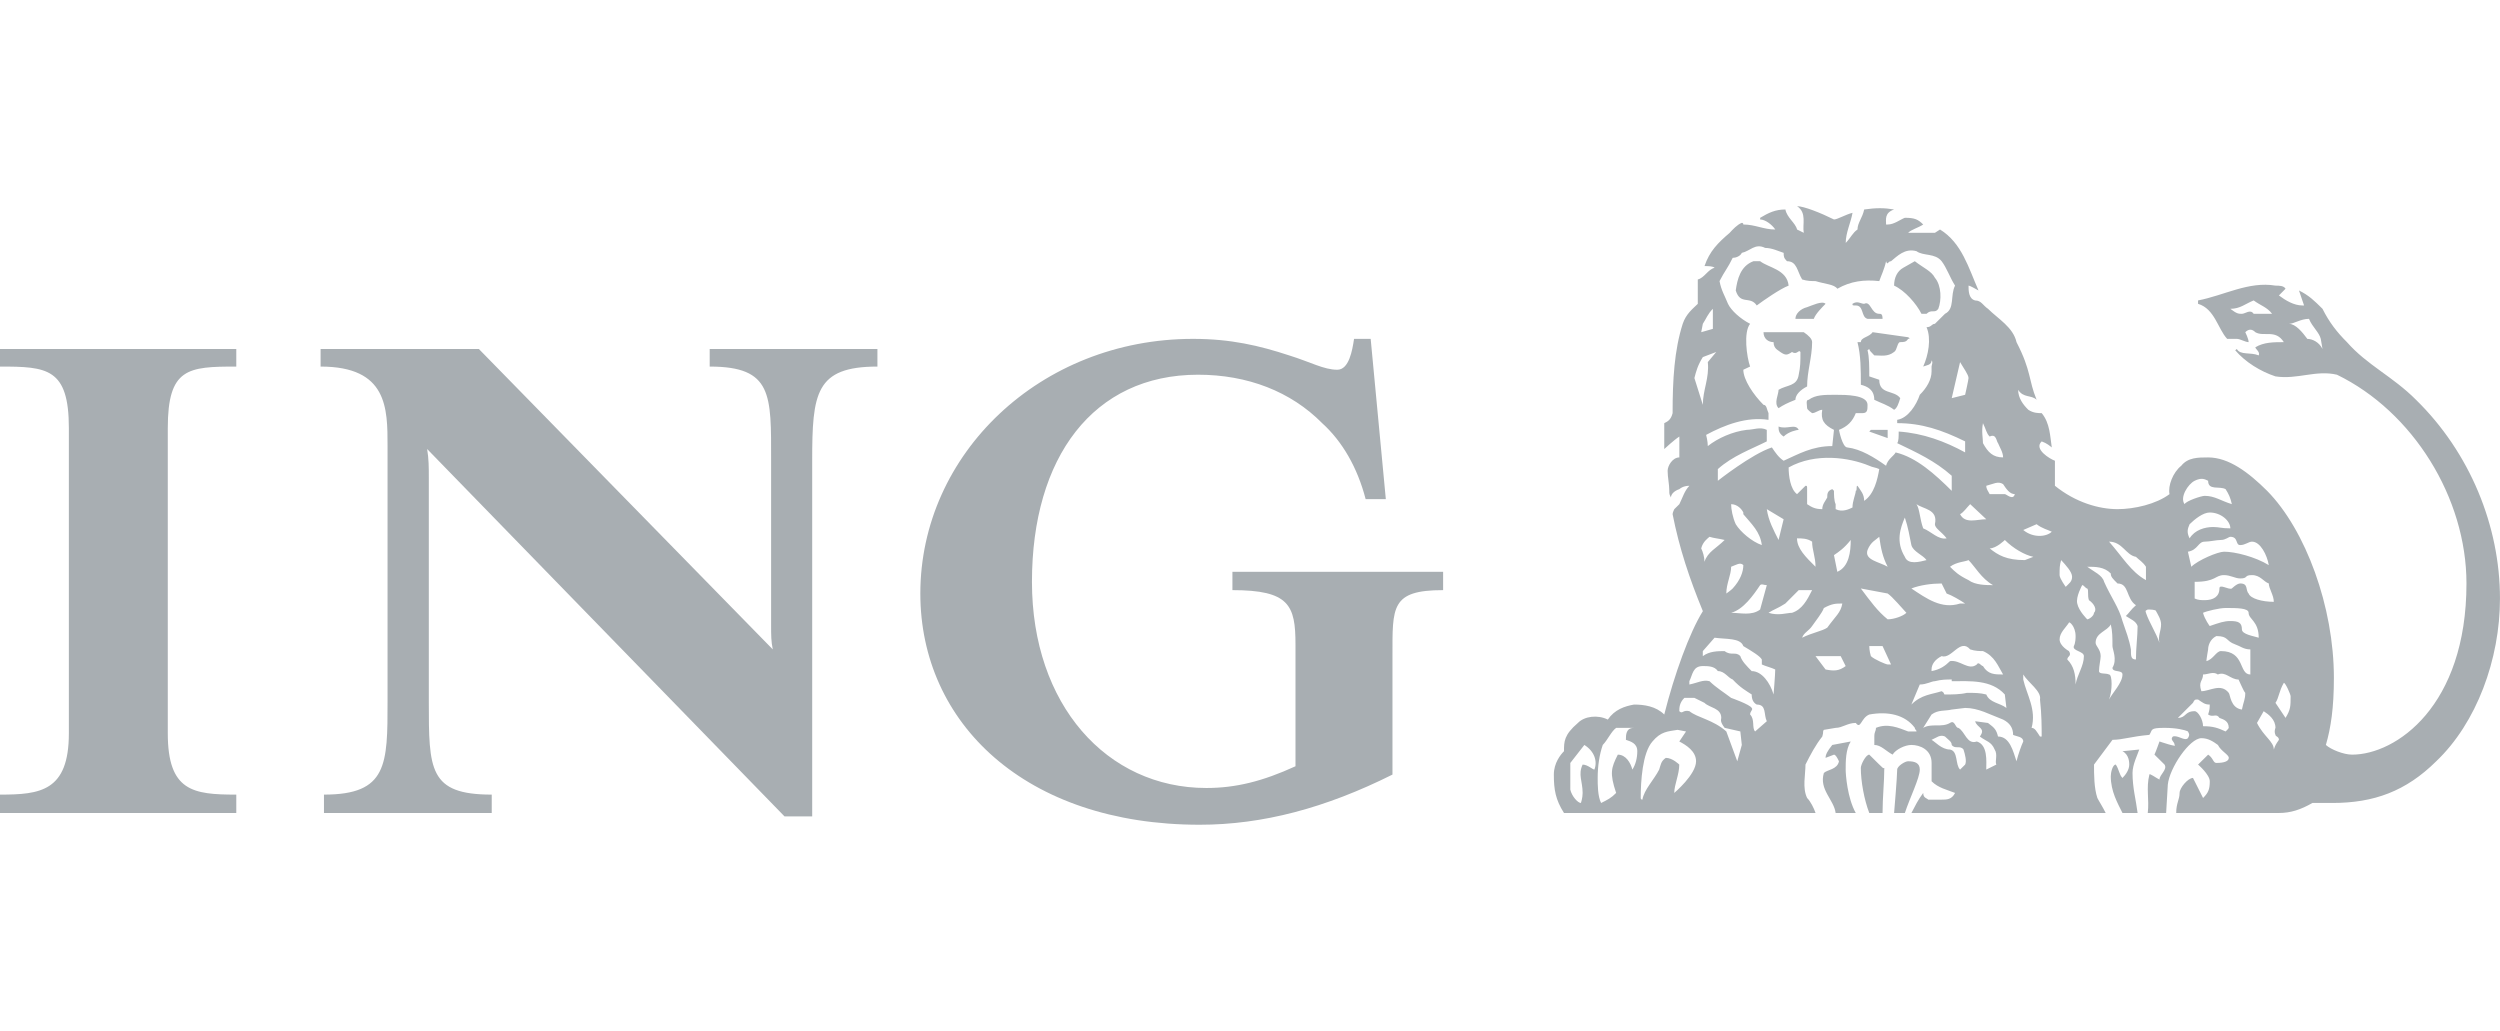 <svg width="97" height="40" viewBox="0 0 97 40" fill="none" xmlns="http://www.w3.org/2000/svg">
<rect width="97" height="40" fill="white"/>
<path d="M54.028 25.457V30.054C51.431 31.352 48.989 32 46.548 32C39.778 32 35.709 28.05 35.709 23.029C35.709 17.616 40.365 13.148 46.288 13.148C47.753 13.148 48.861 13.409 50.021 13.79C50.853 14.049 51.367 14.346 51.887 14.346C52.344 14.346 52.471 13.59 52.537 13.148H53.182L53.77 19.367H52.987C52.667 18.136 52.081 17.127 51.3 16.419C50.084 15.188 48.404 14.539 46.484 14.539C42.415 14.539 40.04 17.747 40.04 22.576C40.04 27.337 42.938 30.574 46.807 30.574C47.947 30.574 48.99 30.315 50.265 29.731V25.002C50.265 23.482 50.021 22.897 47.818 22.897V22.186H55.993V22.897C53.963 22.897 54.028 23.546 54.028 25.457ZM31.513 17.877V31.677H30.44L16.573 17.422C16.638 17.812 16.638 18.136 16.638 18.524V27.207C16.638 29.86 16.638 30.831 19.079 30.831V31.544H12.57V30.831C15.037 30.831 15.037 29.665 15.037 27.207V17.308C15.037 15.837 15.037 14.223 12.439 14.223V13.541H18.58L29.984 25.197C29.919 24.874 29.919 24.68 29.919 24.226V17.877C29.919 15.317 29.984 14.223 27.536 14.223V13.541H34.044V14.223C31.641 14.223 31.513 15.255 31.513 17.877ZM0 31.544V30.831C1.564 30.831 2.672 30.702 2.672 28.449V16.613C2.672 14.28 1.824 14.223 0 14.223V13.541H9.168V14.223C7.29 14.223 6.51 14.28 6.51 16.613V28.449C6.51 30.702 7.488 30.831 9.168 30.831V31.544H0Z" fill="#A8AEB2"/>
<path d="M72.004 31.544C71.678 30.963 71.612 30.054 71.612 29.86C71.612 29.537 71.612 29.082 71.808 28.77L71.092 28.904C70.897 29.147 70.832 29.28 70.832 29.405L71.158 29.281C71.223 29.281 71.288 29.405 71.352 29.538C71.288 29.861 70.897 29.861 70.766 29.991C70.572 30.638 71.158 31.027 71.223 31.545H72.004V31.544ZM96.999 23.223C96.999 20.403 95.829 17.554 93.741 15.512C92.837 14.604 91.846 14.169 91.062 13.275C90.673 12.889 90.373 12.501 90.113 11.982C89.786 11.657 89.589 11.464 89.2 11.27C89.266 11.464 89.332 11.657 89.398 11.852H89.332C89.006 11.852 88.679 11.657 88.422 11.463L88.679 11.203C88.613 11.082 88.422 11.082 88.288 11.082C87.247 10.907 86.295 11.463 85.284 11.657V11.788C85.932 11.982 86.053 12.76 86.414 13.148C86.476 13.148 86.538 13.148 86.79 13.148C86.92 13.148 87.117 13.275 87.247 13.275C87.247 13.148 87.117 12.889 87.117 12.889C87.247 12.76 87.378 12.76 87.507 12.889C87.832 13.084 88.288 12.76 88.613 13.275C88.224 13.275 87.832 13.275 87.507 13.475C87.507 13.541 87.705 13.656 87.638 13.789C87.315 13.656 86.92 13.789 86.79 13.541L86.726 13.59C87.117 14.049 87.705 14.411 88.288 14.604C89.136 14.735 89.853 14.346 90.674 14.539C93.613 15.968 95.699 19.303 95.699 22.639C95.699 27.401 92.963 29.28 91.261 29.28C90.935 29.28 90.437 29.082 90.244 28.904C90.437 28.242 90.555 27.468 90.555 26.299C90.555 23.547 89.463 20.565 87.964 19.044C87.247 18.33 86.476 17.748 85.676 17.748C85.284 17.748 84.892 17.748 84.633 18.071C84.308 18.33 84.111 18.849 84.177 19.173C83.656 19.562 82.811 19.755 82.16 19.755C81.442 19.755 80.534 19.497 79.731 18.848C79.731 18.589 79.731 18.266 79.731 17.877C79.543 17.812 78.894 17.423 79.218 17.127C79.414 17.194 79.543 17.308 79.609 17.361C79.543 16.938 79.543 16.419 79.218 16.03C79.086 16.03 78.894 16.03 78.699 15.9C78.503 15.708 78.304 15.448 78.304 15.124C78.503 15.448 78.826 15.318 79.021 15.512C78.699 14.735 78.826 14.411 78.241 13.276C78.11 12.696 77.525 12.371 77.135 11.982C76.94 11.853 76.876 11.658 76.637 11.658C76.379 11.594 76.379 11.27 76.379 11.083C76.444 11.083 76.637 11.204 76.766 11.27C76.379 10.389 76.118 9.425 75.273 8.905L75.075 9.033C74.751 9.033 74.36 9.033 74.034 9.033C74.163 8.905 74.424 8.84 74.621 8.711C74.424 8.516 74.296 8.45 73.909 8.45C73.731 8.516 73.492 8.711 73.243 8.711H73.18C73.18 8.516 73.113 8.257 73.492 8.128C73.113 8.062 72.786 8.062 72.33 8.128C72.265 8.451 72.071 8.646 72.071 8.905C71.878 9.033 71.809 9.228 71.614 9.425C71.614 9.033 71.809 8.645 71.878 8.257C71.614 8.321 71.29 8.516 71.159 8.516C70.638 8.257 69.987 8 69.726 8C70.117 8.257 69.924 8.711 69.987 9.033L69.726 8.905C69.663 8.645 69.335 8.451 69.273 8.128C68.881 8.128 68.619 8.257 68.294 8.451V8.516C68.489 8.516 68.751 8.711 68.881 8.905C68.426 8.905 68.099 8.711 67.643 8.711C67.643 8.711 67.643 8.646 67.583 8.646C67.407 8.711 67.23 8.905 67.111 9.034C66.654 9.425 66.33 9.747 66.135 10.324C66.265 10.324 66.46 10.324 66.527 10.39C66.265 10.454 66.135 10.778 65.874 10.844C65.874 11.083 65.874 11.464 65.874 11.789C65.679 11.982 65.419 12.176 65.289 12.565C64.963 13.59 64.897 14.735 64.897 16.03C64.833 16.29 64.704 16.355 64.573 16.419V17.423C64.573 17.423 64.963 17.061 65.159 16.938C65.159 17.194 65.159 17.554 65.159 17.748C64.897 17.748 64.704 18.071 64.704 18.266C64.704 18.524 64.769 18.784 64.769 19.044C64.769 19.173 64.769 19.173 64.833 19.303C64.833 19.173 64.963 19.044 65.159 18.979C65.159 18.979 65.289 18.848 65.549 18.848C65.356 19.044 65.289 19.303 65.159 19.562C64.963 19.755 64.963 19.755 64.963 19.755C64.963 19.755 64.897 19.885 64.897 19.95C65.159 21.278 65.549 22.444 66.071 23.713C65.549 24.549 64.964 26.17 64.573 27.723C64.248 27.401 63.791 27.337 63.4 27.337C63.035 27.401 62.647 27.531 62.383 27.92C61.992 27.723 61.474 27.788 61.223 28.05C60.683 28.514 60.683 28.769 60.683 29.147C60.551 29.28 60.289 29.602 60.289 30.054C60.289 30.638 60.354 31.027 60.683 31.544H70.444C70.378 31.352 70.248 31.093 70.117 30.963C69.925 30.574 70.053 30.054 70.053 29.665C70.247 29.28 70.444 28.904 70.705 28.577C70.768 28.381 70.705 28.381 70.768 28.318L71.225 28.241C71.484 28.241 71.679 28.05 72.005 28.05C72.202 28.317 72.202 27.854 72.529 27.723C73.243 27.593 73.909 27.723 74.296 28.241C74.296 28.317 74.361 28.317 74.361 28.38C74.296 28.38 74.163 28.38 74.034 28.38C73.67 28.241 73.243 28.05 72.787 28.241C72.787 28.38 72.724 28.38 72.724 28.576C72.724 28.705 72.724 28.705 72.724 28.904C72.981 28.904 73.18 29.146 73.433 29.279C73.552 29.081 73.91 28.904 74.163 28.904C74.489 28.904 74.946 29.081 74.946 29.602C74.946 29.86 74.946 30.119 74.946 30.314C75.207 30.573 75.532 30.637 75.857 30.766C75.728 31.026 75.532 31.026 75.336 31.026H74.817C74.751 30.962 74.621 30.962 74.621 30.766C74.424 31.026 74.297 31.287 74.163 31.544H81.701C81.574 31.287 81.443 31.093 81.378 30.962C81.248 30.573 81.248 30.053 81.248 29.665L81.965 28.705C82.353 28.705 82.681 28.576 83.396 28.513C83.528 28.317 83.396 28.241 83.983 28.241C84.437 28.241 84.764 28.317 84.892 28.38C84.958 28.513 84.958 28.513 84.892 28.64C84.764 28.769 84.504 28.513 84.309 28.576C84.177 28.705 84.375 28.769 84.375 28.904C84.504 29.015 83.788 28.769 83.788 28.769C83.788 28.769 83.656 29.146 83.593 29.279C83.593 29.279 83.852 29.536 83.983 29.665C84.111 29.86 83.788 30.053 83.788 30.248C83.657 30.184 83.396 29.989 83.396 30.053C83.264 30.573 83.396 31.026 83.333 31.544C83.593 31.544 83.788 31.544 84.046 31.544L84.111 30.444C84.177 29.794 84.958 28.641 85.416 28.641C85.677 28.641 85.87 28.769 86.055 28.904C86.174 29.146 86.477 29.279 86.477 29.404C86.477 29.537 86.296 29.602 85.994 29.602C85.87 29.602 85.87 29.404 85.676 29.28L85.285 29.665C85.285 29.665 85.739 30.054 85.739 30.314C85.739 30.637 85.676 30.766 85.479 30.962L85.088 30.184C84.892 30.184 84.568 30.573 84.568 30.766C84.568 31.026 84.437 31.156 84.437 31.544H88.423C88.876 31.544 89.267 31.416 89.722 31.155C89.984 31.155 90.177 31.155 90.499 31.155C92.106 31.155 93.352 30.701 94.527 29.536C96.088 28.05 96.999 25.588 96.999 23.223ZM83.003 29.082L82.352 29.147C82.615 29.28 82.615 29.602 82.615 29.665C82.615 29.86 82.483 30.054 82.352 30.185C82.222 30.054 82.223 29.86 82.093 29.665C81.963 29.665 81.898 29.99 81.898 30.119C81.898 30.702 82.16 31.156 82.352 31.544H82.939C82.874 31.027 82.742 30.574 82.742 29.99C82.742 29.666 82.939 29.28 83.003 29.082ZM74.488 29.86C74.488 29.602 74.295 29.537 74.033 29.537C73.909 29.537 73.611 29.731 73.611 29.86C73.611 30.12 73.491 31.544 73.491 31.544H73.909C74.098 30.963 74.488 30.185 74.488 29.86ZM73.111 29.795C73.043 29.795 73.179 29.926 72.528 29.28C72.394 29.28 72.2 29.665 72.2 29.795C72.2 30.314 72.329 31.027 72.528 31.544H73.043C73.043 30.963 73.111 30.315 73.111 29.795ZM90.113 13.541C89.983 13.275 89.721 13.149 89.525 13.149C89.332 12.889 89.071 12.565 88.809 12.565C89.006 12.565 89.266 12.371 89.589 12.371C89.72 12.695 89.983 12.889 90.046 13.149L90.113 13.541ZM88.157 12.176C87.898 12.176 87.704 12.176 87.442 12.176C87.314 11.982 87.116 12.176 86.986 12.176C86.855 12.176 86.79 12.176 86.537 11.982C86.919 11.982 87.116 11.788 87.442 11.657C87.704 11.852 87.964 11.918 88.157 12.176ZM86.596 19.561C86.172 19.433 85.932 19.239 85.542 19.239C85.413 19.239 84.825 19.433 84.762 19.561C84.567 19.302 84.891 18.784 85.153 18.654C85.414 18.524 85.543 18.589 85.675 18.654C85.675 19.043 86.114 18.848 86.353 18.979C86.475 19.172 86.538 19.302 86.596 19.561ZM86.538 20.5C86.172 20.5 86.114 20.448 85.869 20.448C85.543 20.448 85.153 20.564 84.957 20.888C84.826 20.63 84.891 20.5 84.957 20.339C85.153 20.147 85.478 19.885 85.737 19.885C86.172 19.885 86.538 20.21 86.538 20.5ZM88.029 21.927C87.506 21.605 86.725 21.406 86.295 21.406C86.053 21.406 85.284 21.732 85.023 21.99L84.891 21.406C85.283 21.341 85.283 21.016 85.542 21.016C85.737 21.016 85.992 20.951 86.172 20.951C86.353 20.951 86.475 20.828 86.537 20.828C86.855 20.828 86.725 21.149 86.919 21.149C87.116 21.149 87.246 21.016 87.378 21.016C87.704 21.016 87.964 21.539 88.029 21.927ZM88.224 23.351C87.768 23.351 87.314 23.223 87.247 23.028C87.116 22.897 87.247 22.638 86.92 22.638C86.79 22.638 86.596 22.833 86.596 22.833C86.475 22.897 86.114 22.638 86.114 22.833C86.114 23.156 85.869 23.286 85.543 23.286C85.414 23.286 85.284 23.286 85.153 23.222C85.153 23.028 85.153 22.768 85.153 22.575C85.992 22.575 85.932 22.314 86.295 22.314C86.538 22.314 86.725 22.444 86.92 22.444C87.247 22.444 87.053 22.314 87.378 22.314C87.704 22.314 87.831 22.575 88.029 22.638C88.029 22.833 88.224 23.094 88.224 23.351ZM87.638 24.743C87.442 24.68 86.986 24.614 86.986 24.421C86.986 24.161 86.855 24.096 86.537 24.096C86.294 24.096 86.114 24.161 85.737 24.29C85.737 24.29 85.542 24.03 85.477 23.777C85.608 23.713 86.113 23.59 86.353 23.59C86.789 23.59 87.246 23.59 87.246 23.777C87.247 24.031 87.638 24.096 87.638 24.743ZM76.379 14.669C76.379 14.735 76.247 15.318 76.247 15.318L75.727 15.448L76.051 14.049C76.184 14.28 76.379 14.539 76.379 14.669ZM88.876 27.012C88.876 27.401 88.876 27.531 88.679 27.854L88.288 27.27C88.422 27.078 88.422 26.819 88.613 26.494C88.679 26.494 88.876 26.946 88.876 27.012ZM87.314 26.17C86.855 26.17 87.116 25.262 86.172 25.262C85.992 25.262 85.868 25.588 85.608 25.651C85.608 25.588 85.675 25.197 85.675 25.197C85.675 25.068 85.737 24.808 85.992 24.68C86.475 24.68 86.354 24.873 86.725 25.002C86.92 25.067 87.053 25.197 87.314 25.197V26.17H87.314ZM83.263 22.509C82.679 22.186 82.352 21.605 81.831 21.016C82.351 21.016 82.482 21.539 82.874 21.605C83.003 21.732 83.135 21.797 83.263 21.99C83.263 22.186 83.263 22.315 83.263 22.509ZM77.72 17.747C77.329 17.747 77.134 17.553 76.939 17.194C76.939 16.999 76.875 16.744 76.939 16.419C77.068 16.679 77.068 16.809 77.2 16.938C77.459 16.809 77.459 17.127 77.524 17.194C77.591 17.361 77.72 17.553 77.72 17.747ZM88.422 28.705C88.287 28.904 88.287 28.904 88.224 29.081C88.224 28.769 87.831 28.577 87.571 28.05L87.831 27.594C88.029 27.723 88.288 27.92 88.288 28.241C88.288 28.241 88.224 28.38 88.288 28.514C88.288 28.577 88.422 28.577 88.422 28.705ZM87.116 26.883C87.116 27.141 87.052 27.208 86.986 27.531C86.537 27.468 86.537 26.946 86.475 26.883C86.172 26.494 85.737 26.819 85.413 26.819C85.283 26.43 85.478 26.43 85.478 26.17C85.675 26.17 85.869 26.039 86.053 26.17C86.354 26.039 86.538 26.365 86.855 26.365C86.92 26.494 87.052 26.819 87.116 26.883ZM83.85 24.226C83.85 24.486 83.72 24.68 83.786 24.939C83.655 24.549 83.394 24.162 83.263 23.778C83.263 23.714 83.198 23.714 83.331 23.649C83.394 23.649 83.655 23.649 83.655 23.713C83.72 23.837 83.85 24.031 83.85 24.226ZM78.175 19.172C78.109 19.433 77.849 19.172 77.787 19.172C77.591 19.172 77.329 19.172 77.199 19.172C77.134 19.043 77.068 18.979 77.068 18.848C77.329 18.784 77.523 18.654 77.72 18.784C77.849 18.979 77.98 19.172 78.175 19.172ZM79.609 20.63C79.413 20.828 78.894 20.888 78.502 20.564L79.021 20.339C79.217 20.5 79.478 20.564 79.609 20.63ZM82.939 24.29C82.939 24.68 82.874 25.134 82.874 25.588C82.679 25.588 82.679 25.457 82.679 25.197C82.615 24.808 82.483 24.486 82.352 24.096C82.223 23.59 81.898 23.157 81.64 22.576C81.573 22.315 81.247 22.186 80.986 21.99C81.31 21.99 81.64 21.99 81.898 22.25C81.898 22.379 81.963 22.444 82.16 22.639C82.616 22.639 82.483 23.223 82.875 23.482C82.68 23.649 82.616 23.778 82.483 23.901C82.679 24.031 82.874 24.096 82.939 24.29ZM80.397 22.379C80.397 22.575 80.273 22.638 80.15 22.769C80.15 22.769 79.912 22.444 79.912 22.315C79.912 22.053 79.912 21.927 79.973 21.732C80.15 21.927 80.397 22.186 80.397 22.379ZM86.475 28.242C86.475 28.266 86.354 28.381 86.354 28.381C86.053 28.242 85.869 28.177 85.478 28.177C85.478 27.92 85.284 27.594 85.153 27.594C84.762 27.594 84.826 27.854 84.502 27.854L85.087 27.27C85.153 27.141 85.153 27.141 85.284 27.141C85.478 27.27 85.543 27.337 85.737 27.337C85.737 27.468 85.737 27.531 85.675 27.723C85.868 27.854 85.992 27.659 86.114 27.854C86.295 27.92 86.475 27.984 86.475 28.242ZM81.246 23.777C81.246 23.901 81.05 24.03 80.985 24.03C80.985 24.03 80.658 23.713 80.597 23.416C80.533 23.156 80.79 22.702 80.79 22.702C80.855 22.702 80.921 22.833 80.985 22.833C81.05 22.897 80.985 23.094 81.05 23.286C81.246 23.417 81.377 23.649 81.246 23.777ZM76.247 17.553C75.466 17.127 74.619 16.809 73.669 16.744C73.669 16.938 73.669 17.127 73.611 17.194C74.359 17.554 75.074 17.877 75.727 18.459V19.044C75.074 18.396 74.359 17.748 73.551 17.554C73.491 17.683 73.242 17.812 73.179 18.071C72.722 17.748 72.201 17.423 71.678 17.361C71.482 17.361 71.352 16.679 71.352 16.679C71.678 16.549 71.876 16.355 72.004 16.03C72.07 16.03 72.2 16.03 72.264 16.03C72.46 16.03 72.46 15.9 72.46 15.708C72.46 15.318 71.612 15.318 71.223 15.318C70.767 15.318 70.443 15.318 70.177 15.512C70.052 15.512 70.116 15.708 70.116 15.837C70.116 15.9 70.31 16.03 70.31 16.03C70.442 16.03 70.572 15.9 70.703 15.9C70.637 16.29 70.766 16.485 71.158 16.679L71.092 17.308C70.31 17.308 69.789 17.616 69.205 17.877C69.007 17.747 68.879 17.553 68.749 17.36C67.966 17.616 66.652 18.654 66.652 18.654C66.652 18.654 66.652 18.396 66.652 18.201C67.228 17.683 67.966 17.422 68.551 17.126V16.678C68.292 16.549 68.032 16.678 67.773 16.678C67.228 16.744 66.653 16.998 66.263 17.308C66.263 17.126 66.198 16.873 66.198 16.873C66.916 16.485 67.773 16.16 68.618 16.29C68.618 16.226 68.618 16.029 68.618 16.029C68.552 15.899 68.552 15.707 68.424 15.707C68.032 15.317 67.641 14.734 67.641 14.346L67.904 14.222C67.773 13.855 67.641 12.889 67.904 12.564C67.525 12.37 67.168 12.046 67.046 11.788C66.916 11.463 66.785 11.27 66.718 10.907C66.916 10.518 67.046 10.389 67.228 10.005C67.347 10.005 67.525 9.941 67.582 9.811C67.903 9.746 68.098 9.424 68.487 9.619C68.749 9.619 69.008 9.746 69.206 9.811C69.206 9.941 69.206 10.005 69.334 10.135C69.725 10.135 69.725 10.518 69.923 10.843C70.116 10.907 70.31 10.907 70.443 10.907C70.832 11.027 71.159 11.027 71.289 11.203C71.809 10.907 72.329 10.843 72.916 10.907C72.98 10.712 73.112 10.453 73.18 10.135C73.242 10.323 73.242 10.135 73.372 10.135C73.611 9.942 73.909 9.619 74.36 9.746C74.62 9.941 75.075 9.811 75.335 10.135C75.531 10.389 75.661 10.777 75.856 11.082C75.661 11.463 75.856 11.982 75.466 12.175L75.074 12.564C74.945 12.564 74.945 12.695 74.75 12.695C74.945 13.148 74.816 13.789 74.62 14.222C74.75 14.168 74.945 14.168 74.945 13.984C75.011 14.049 74.945 14.168 74.945 14.222C74.945 14.346 74.945 14.41 74.945 14.41C74.945 14.734 74.75 15.059 74.488 15.317C74.359 15.707 74.033 16.225 73.611 16.289V16.418C74.554 16.418 75.335 16.678 76.247 17.126V17.553H76.247ZM78.894 21.605L78.566 21.732C77.849 21.732 77.524 21.539 77.2 21.278C77.459 21.278 77.788 20.952 77.788 20.952C78.109 21.278 78.566 21.539 78.894 21.605ZM77.068 20.147C76.701 20.147 76.247 20.339 76.051 19.95C76.184 19.885 76.313 19.691 76.443 19.561L77.068 20.147ZM82.352 26.17C82.352 26.494 81.963 26.883 81.831 27.141C81.963 26.819 81.963 26.17 81.831 26.17C81.7 26.106 81.442 26.17 81.442 26.039C81.442 25.844 81.506 25.588 81.506 25.458C81.506 25.197 81.31 25.067 81.31 24.939C81.31 24.549 81.768 24.486 81.898 24.226C81.963 24.486 81.963 24.743 81.963 25.068C81.963 25.197 82.159 25.588 81.963 25.91C81.963 26.105 82.352 25.976 82.352 26.17ZM80.855 25.458C80.855 25.844 80.597 26.17 80.533 26.559C80.533 26.169 80.466 25.843 80.211 25.588C80.211 25.457 80.398 25.457 80.274 25.262C80.274 25.262 79.913 25.067 79.913 24.808C79.913 24.549 80.151 24.354 80.274 24.161C80.274 24.096 80.533 24.29 80.533 24.68C80.533 24.743 80.533 24.939 80.466 25.067C80.397 25.262 80.855 25.262 80.855 25.458ZM75.53 20.888C75.206 20.951 74.944 20.63 74.62 20.5C74.488 20.147 74.488 19.755 74.359 19.561C74.62 19.755 75.206 19.755 75.074 20.339C75.074 20.5 75.334 20.63 75.53 20.888ZM77.329 22.703C77.068 22.703 76.636 22.703 76.379 22.509C75.985 22.315 75.856 22.186 75.66 21.99C75.921 21.797 76.247 21.797 76.379 21.732C76.636 21.99 76.875 22.444 77.329 22.703ZM66.459 12.76L66.007 12.889L66.07 12.564C66.198 12.371 66.263 12.176 66.459 11.982V12.76H66.459ZM74.749 21.732C74.487 21.797 74.033 21.928 73.908 21.605C73.55 21.016 73.73 20.5 73.908 20.081C74.033 20.448 74.098 20.828 74.161 21.149C74.229 21.406 74.619 21.539 74.749 21.732ZM72.915 18.201C72.849 18.589 72.722 19.172 72.329 19.433C72.329 19.172 72.2 19.043 72.07 18.848C72.004 18.848 72.07 19.043 72.004 19.043C72.004 19.172 71.876 19.433 71.876 19.691C71.743 19.755 71.482 19.885 71.223 19.755V19.561C71.158 19.433 71.158 19.172 71.158 19.043L71.093 18.979C70.897 19.043 70.897 19.172 70.897 19.303C70.832 19.433 70.704 19.562 70.704 19.755C70.443 19.755 70.311 19.691 70.116 19.562V18.98C70.116 18.849 70.116 18.849 70.052 18.849L69.725 19.173C69.464 18.98 69.399 18.459 69.399 18.137C70.443 17.555 71.744 17.748 72.528 18.072C72.656 18.136 72.785 18.136 72.915 18.201ZM76.247 23.417C76.247 23.417 76.117 23.417 76.051 23.417C75.334 23.649 74.749 23.223 74.162 22.833C74.488 22.703 74.944 22.639 75.335 22.639L75.53 23.029C75.727 23.094 76.051 23.286 76.247 23.417ZM66.59 13.657L66.263 14.049C66.328 14.669 66.07 15.124 66.07 15.708L65.743 14.669C65.808 14.411 65.873 14.169 66.07 13.855L66.59 13.657ZM73.241 21.99C72.915 21.797 72.329 21.732 72.46 21.341C72.59 21.016 72.785 20.951 72.915 20.828C72.979 21.278 73.043 21.605 73.241 21.99ZM79.217 28.577H79.152C79.021 28.381 78.956 28.242 78.826 28.242C79.021 27.531 78.632 26.946 78.502 26.364V26.17C78.698 26.494 79.217 26.819 79.152 27.141C79.217 27.723 79.217 28.242 79.217 28.577ZM77.72 26.17C77.394 26.17 77.134 26.17 76.939 25.844C76.875 25.844 76.764 25.651 76.701 25.781C76.379 26.039 76.051 25.588 75.661 25.651C75.466 25.843 75.272 25.976 74.944 26.039V25.976C74.944 25.781 75.074 25.588 75.335 25.458C75.727 25.588 76.051 24.743 76.443 25.197C76.636 25.262 76.819 25.262 76.939 25.262C77.394 25.458 77.524 25.844 77.72 26.17ZM71.808 20.951C71.808 21.406 71.744 21.99 71.288 22.186L71.158 21.539C71.352 21.406 71.547 21.278 71.808 20.951ZM73.968 23.777C73.847 23.901 73.491 24.03 73.241 24.03C72.849 23.713 72.59 23.351 72.2 22.833L73.241 23.028C73.431 23.157 73.791 23.59 73.968 23.777ZM77.849 27.468C77.591 27.27 77.2 27.27 77.068 26.946C76.819 26.883 76.636 26.883 76.313 26.883C76.051 26.946 75.727 26.946 75.466 26.946C75.398 26.946 75.466 26.883 75.334 26.819C74.944 26.946 74.553 26.946 74.161 27.337L74.487 26.559C74.749 26.559 74.944 26.43 75.074 26.43C75.334 26.364 75.53 26.364 75.727 26.364V26.43C76.443 26.43 77.263 26.364 77.787 26.946L77.849 27.468ZM70.442 21.99C70.052 21.605 69.724 21.278 69.724 20.888C69.923 20.888 70.116 20.888 70.31 21.016C70.31 21.341 70.442 21.605 70.442 21.99ZM69.205 20.147L69.008 20.951C68.814 20.564 68.618 20.21 68.552 19.755L69.205 20.147ZM78.502 28.77C78.436 28.904 78.303 29.28 78.24 29.537C78.109 29.147 77.979 28.577 77.523 28.577C77.459 28.318 77.393 28.242 77.134 28.051L76.636 27.984C76.701 28.242 77.068 28.242 76.818 28.577C77.067 28.77 77.263 28.77 77.393 29.082C77.523 29.28 77.393 29.537 77.458 29.666L77.067 29.86C77.067 29.537 77.134 28.904 76.701 28.77C76.312 28.904 76.246 28.381 75.985 28.242C75.855 28.242 75.855 27.92 75.66 28.05C75.334 28.242 74.944 28.05 74.619 28.242L74.944 27.724C75.205 27.531 75.465 27.594 75.726 27.531L76.246 27.468C76.764 27.468 77.199 27.724 77.72 27.92C77.979 28.051 78.109 28.242 78.109 28.514C78.24 28.577 78.502 28.577 78.502 28.77ZM73.372 25.781H73.241C73.179 25.781 72.722 25.588 72.59 25.458C72.528 25.262 72.528 25.067 72.528 25.067C72.722 25.067 72.849 25.067 73.043 25.067L73.372 25.781ZM68.359 21.149C67.966 21.016 67.525 20.63 67.347 20.339C67.228 20.082 67.168 19.755 67.168 19.562C67.406 19.562 67.582 19.755 67.641 19.885V19.951C67.966 20.339 68.293 20.63 68.359 21.149ZM71.482 23.417C71.419 23.778 71.223 23.901 70.897 24.354C70.704 24.486 70.31 24.549 69.923 24.743C69.985 24.549 70.177 24.486 70.31 24.29C70.442 24.096 70.703 23.778 70.766 23.59C71.092 23.417 71.223 23.417 71.482 23.417ZM76.247 29.666L76.051 29.86C75.856 29.666 75.985 29.147 75.66 29.082C75.334 29.082 75.074 28.77 74.944 28.706L75.206 28.577C75.206 28.577 75.334 28.514 75.466 28.577C75.595 28.706 75.727 28.77 75.727 28.904C75.856 29.082 76.051 28.904 76.184 29.082C76.247 29.28 76.313 29.537 76.247 29.666ZM70.31 22.897C70.116 23.286 69.923 23.649 69.53 23.777C69.334 23.777 69.008 23.901 68.618 23.777C68.814 23.649 69.008 23.59 69.272 23.416L69.79 22.897H70.31ZM71.612 25.844C71.352 26.039 71.158 26.039 70.832 25.976L70.442 25.458C70.766 25.458 71.158 25.458 71.419 25.458L71.612 25.844ZM66.916 20.951C66.59 21.278 66.263 21.406 66.133 21.797C66.133 21.605 66.069 21.406 66.007 21.278C66.07 21.016 66.263 20.888 66.328 20.828C66.525 20.888 66.653 20.888 66.916 20.951ZM67.641 21.927C67.641 22.186 67.525 22.509 67.228 22.833C67.168 22.897 66.981 23.029 66.981 23.029C66.981 22.639 67.168 22.315 67.168 21.99C67.347 21.927 67.525 21.797 67.641 21.927ZM68.552 22.703L68.293 23.649C67.966 23.901 67.525 23.777 67.168 23.777C67.641 23.649 68.032 23.094 68.293 22.703C68.359 22.639 68.424 22.703 68.552 22.703ZM68.879 25.976C68.879 26.17 68.814 26.946 68.814 26.946C68.684 26.495 68.359 26.039 67.966 26.039C67.773 25.844 67.582 25.651 67.525 25.458C67.347 25.263 67.168 25.458 66.916 25.263C66.653 25.263 66.328 25.263 66.069 25.458V25.263L66.525 24.743C66.981 24.809 67.525 24.743 67.641 25.068C67.966 25.263 68.293 25.458 68.359 25.589C68.359 25.652 68.359 25.652 68.359 25.781C68.487 25.844 68.749 25.91 68.879 25.976ZM68.552 27.984L68.098 28.381C67.966 28.242 68.098 27.92 67.904 27.723C67.904 27.594 68.033 27.531 67.966 27.468C67.904 27.337 67.168 27.078 67.168 27.078C66.916 26.883 66.59 26.685 66.329 26.43C66.07 26.364 65.873 26.494 65.547 26.559C65.547 26.494 65.547 26.43 65.547 26.43C65.678 26.169 65.678 25.843 66.07 25.843C66.263 25.843 66.525 25.843 66.653 26.038C66.916 26.038 67.046 26.299 67.228 26.364C67.525 26.685 67.774 26.819 67.966 26.945C67.966 27.14 68.033 27.27 68.162 27.337C68.552 27.337 68.424 27.723 68.552 27.984ZM67.582 28.904L67.406 29.537L66.981 28.38C66.459 27.919 65.873 27.854 65.547 27.593C65.287 27.53 65.287 27.723 65.157 27.593C65.157 27.468 65.157 27.27 65.354 27.077H65.742L66.133 27.27C66.328 27.467 66.785 27.467 66.785 27.854C66.785 27.919 66.718 27.983 66.916 28.241L67.525 28.38L67.582 28.904ZM65.807 29.537C65.807 30.054 64.961 30.766 64.961 30.766C64.961 30.444 65.156 30.054 65.156 29.666C65.156 29.666 64.895 29.405 64.634 29.405C64.441 29.537 64.441 29.666 64.376 29.86C64.18 30.249 63.789 30.638 63.725 31.027C63.66 31.027 63.66 30.963 63.66 30.963C63.66 30.315 63.725 29.213 64.115 28.77C64.441 28.381 64.702 28.381 65.091 28.318L65.418 28.381L65.157 28.77C65.418 28.904 65.807 29.147 65.807 29.537ZM63.527 29.147C63.527 29.405 63.463 29.665 63.336 29.86C63.269 29.602 63.085 29.28 62.771 29.28C62.514 29.795 62.447 29.99 62.706 30.766C62.514 30.963 62.381 31.027 62.123 31.156C61.99 30.897 61.99 30.444 61.99 30.185C61.99 29.731 62.056 29.28 62.187 28.904C62.381 28.705 62.514 28.381 62.706 28.242H63.398C63.085 28.242 63.085 28.514 63.085 28.705C63.269 28.77 63.527 28.836 63.527 29.147ZM61.862 29.86C61.796 29.86 61.6 29.666 61.406 29.666C61.221 30.054 61.406 30.315 61.406 30.766C61.406 30.963 61.34 31.156 61.34 31.156C61.221 31.156 60.987 30.897 60.928 30.638V29.603L61.473 28.904C61.862 29.147 61.99 29.537 61.862 29.86ZM75.206 11.982C75.334 11.657 75.334 11.082 75.074 10.777C74.944 10.519 74.619 10.389 74.295 10.135L73.847 10.389C73.611 10.519 73.491 10.777 73.491 11.082C73.908 11.27 74.359 11.788 74.553 12.176H74.749C74.944 11.982 75.074 12.176 75.206 11.982ZM73.043 12.371C73.043 12.176 72.979 12.176 72.915 12.176C72.59 12.176 72.59 11.657 72.329 11.788C72.2 11.788 72.07 11.657 71.876 11.788C71.876 11.852 71.876 11.852 72.004 11.852C72.329 11.852 72.2 12.305 72.46 12.371C72.59 12.371 72.849 12.371 73.043 12.371ZM74.033 13.148C74.033 13.148 74.162 13.148 74.033 13.084L72.656 12.889C72.528 13.084 72.201 13.084 72.201 13.275H72.07C72.201 13.79 72.201 14.346 72.201 14.928C72.46 14.994 72.722 15.123 72.722 15.511C72.979 15.642 73.242 15.707 73.491 15.9C73.611 15.837 73.669 15.643 73.73 15.448C73.491 15.123 72.915 15.317 72.915 14.735L72.528 14.604C72.528 14.222 72.528 13.855 72.46 13.589L72.528 13.541C72.528 13.589 72.59 13.656 72.722 13.789C72.979 13.789 73.241 13.854 73.491 13.656C73.611 13.589 73.611 13.274 73.729 13.274C73.848 13.275 73.968 13.275 74.033 13.148ZM70.832 11.788C70.704 11.657 70.31 11.852 70.116 11.918C69.856 11.982 69.662 12.176 69.662 12.371H70.376C70.442 12.176 70.704 11.918 70.832 11.788ZM69.399 11.082C69.334 10.454 68.618 10.389 68.293 10.135H68.033C67.525 10.324 67.406 10.844 67.347 11.27C67.525 11.852 67.904 11.464 68.162 11.852C68.424 11.657 69.075 11.203 69.399 11.082ZM73.241 16.998V16.679H72.59L72.528 16.744L73.241 16.998ZM70.31 13.275C70.31 13.149 70.177 13.019 69.986 12.889C69.464 12.889 69.008 12.889 68.552 12.889H68.424C68.424 13.149 68.618 13.275 68.815 13.275C68.815 13.541 69.008 13.59 69.075 13.657C69.272 13.79 69.334 13.79 69.531 13.657C69.725 13.79 69.79 13.541 69.857 13.657C69.857 14.049 69.857 14.223 69.79 14.539C69.725 14.994 69.334 14.929 69.008 15.124C69.008 15.318 68.815 15.643 69.008 15.837C69.206 15.708 69.334 15.643 69.662 15.512C69.662 15.318 69.857 15.124 70.116 14.994C70.116 14.411 70.31 13.855 70.31 13.275ZM69.79 16.679C69.662 16.419 69.334 16.679 69.008 16.549C69.008 16.679 69.008 16.809 69.205 16.938C69.399 16.744 69.725 16.679 69.79 16.679Z" fill="#A8AEB2"/>
</svg>
